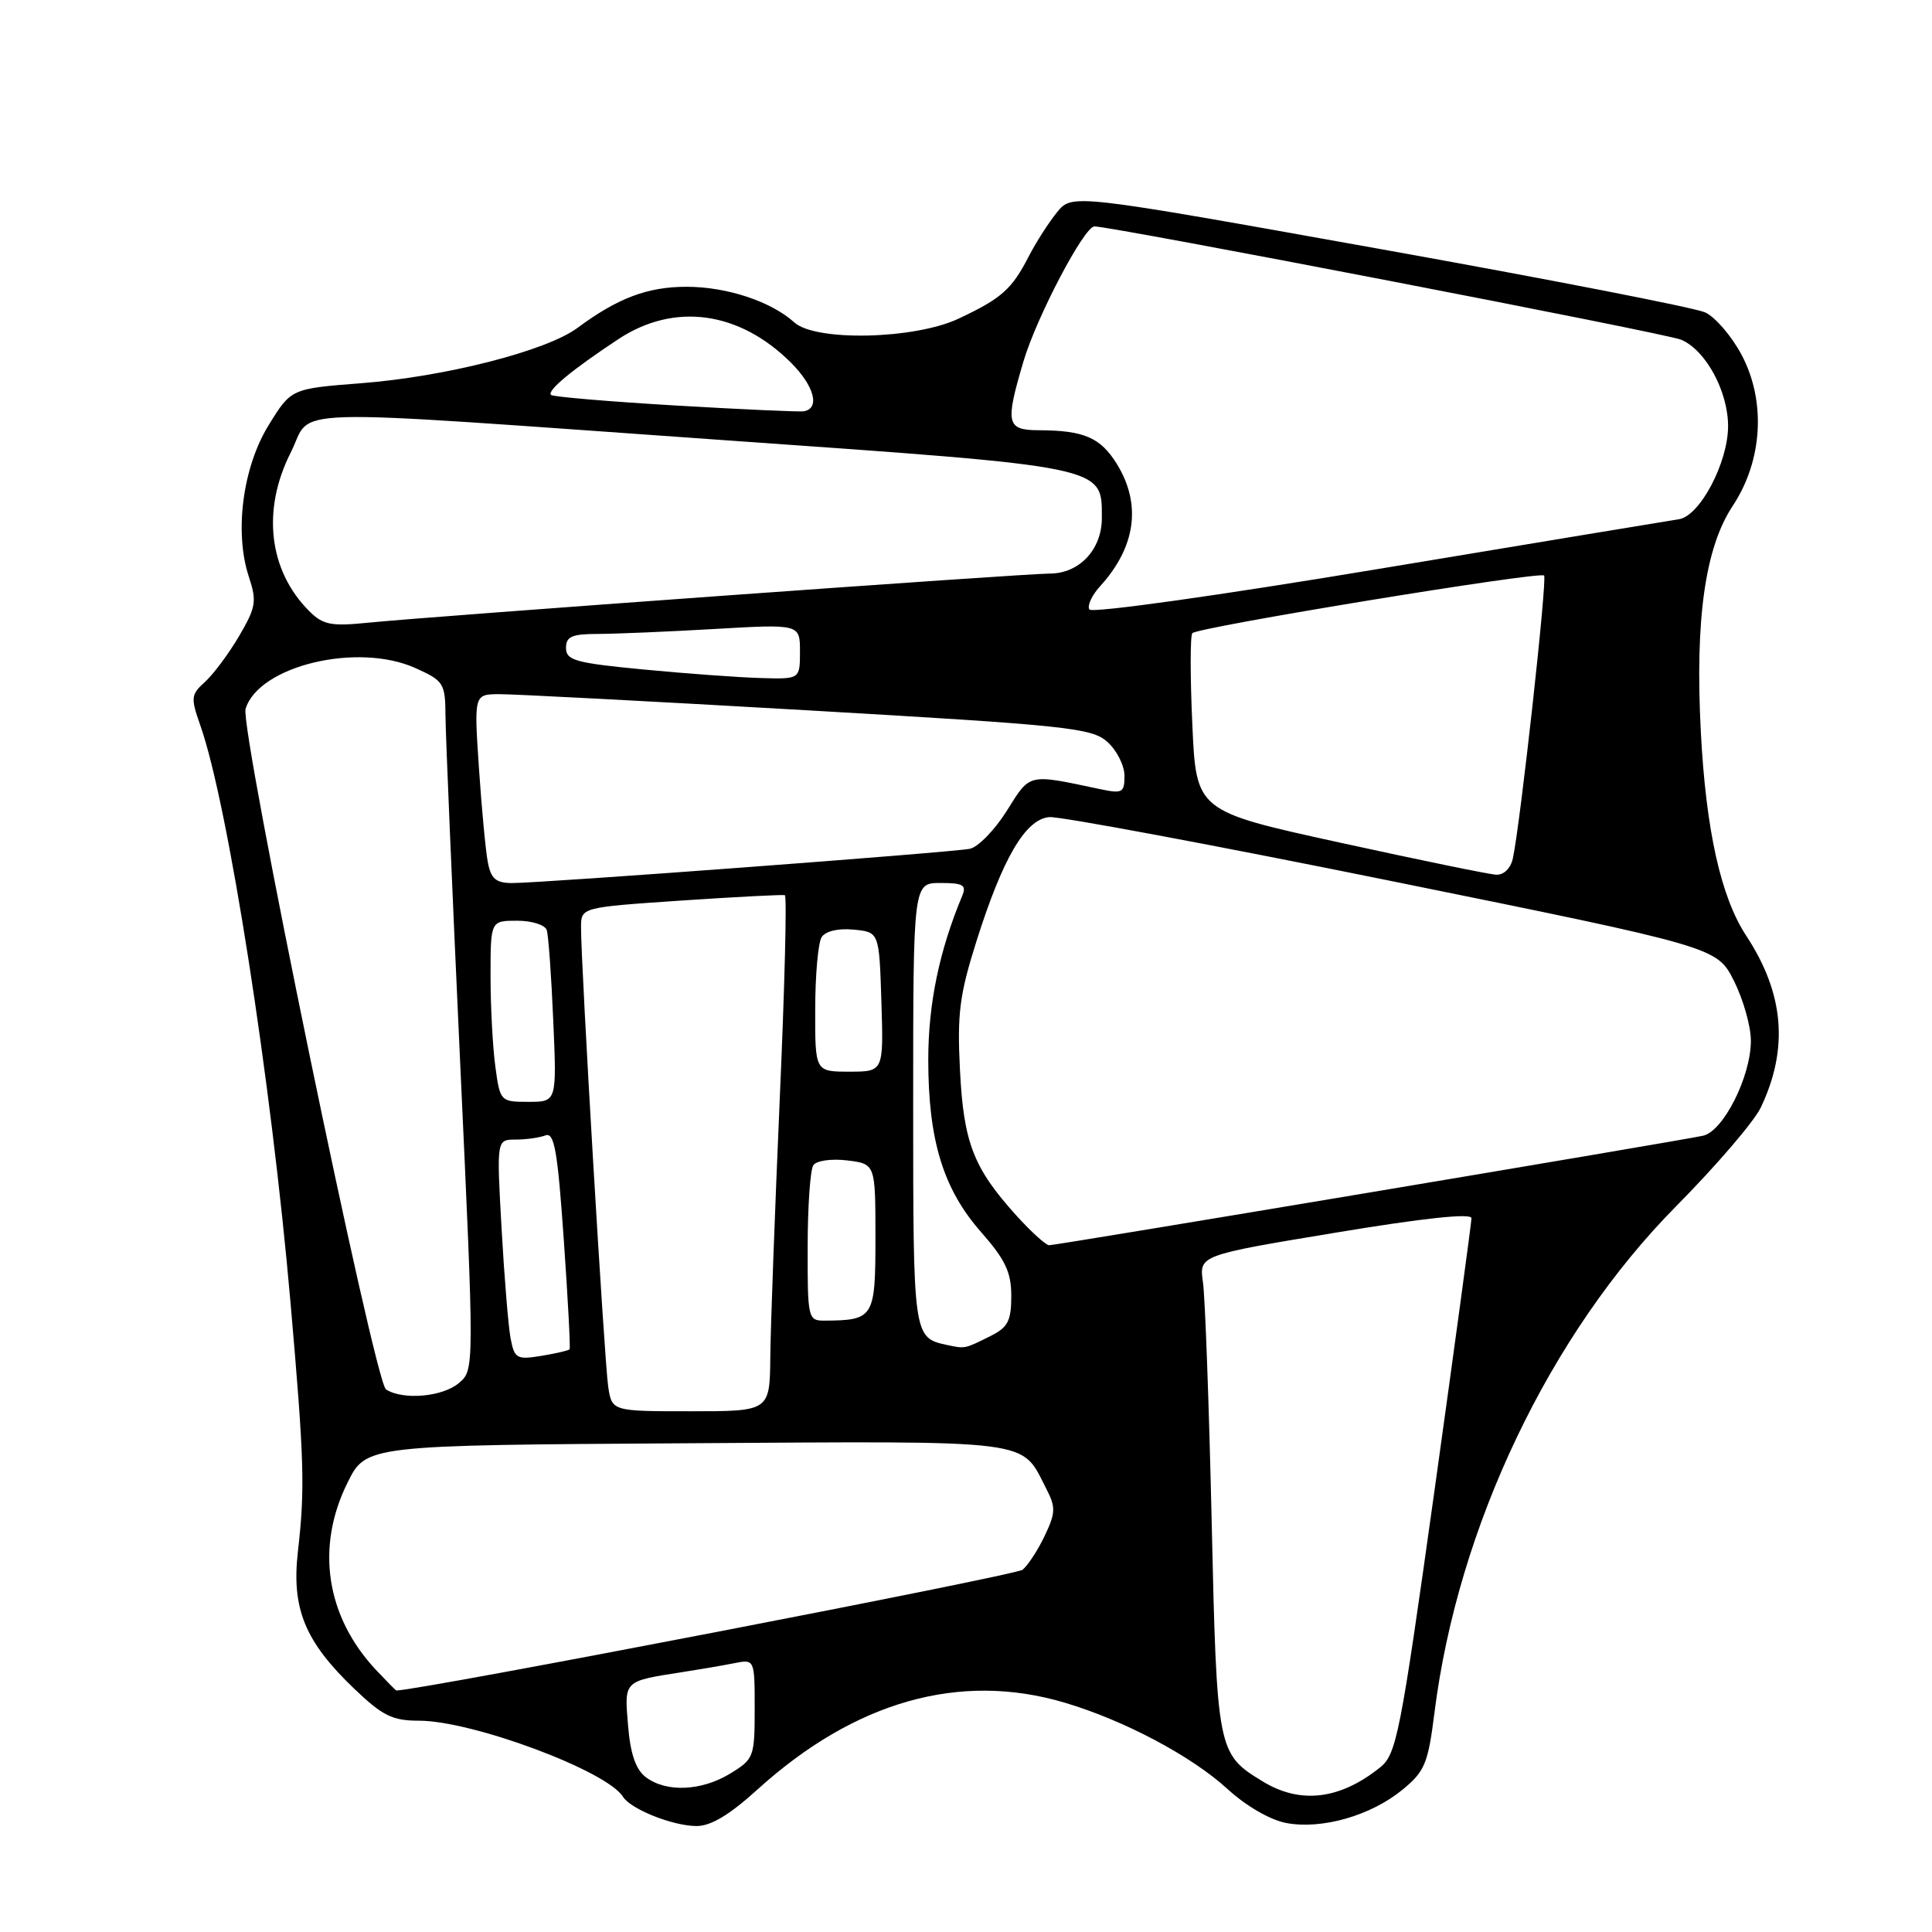 <?xml version="1.0" encoding="UTF-8" standalone="no"?>
<!DOCTYPE svg PUBLIC "-//W3C//DTD SVG 1.1//EN" "http://www.w3.org/Graphics/SVG/1.1/DTD/svg11.dtd" >
<svg xmlns="http://www.w3.org/2000/svg" xmlns:xlink="http://www.w3.org/1999/xlink" version="1.1" viewBox="0 0 256 256">
 <g >
 <path fill="currentColor"
d=" M 100.39 237.10 C 113.29 225.42 127.19 221.49 141.07 225.61 C 148.96 227.95 157.89 232.69 162.66 237.06 C 165.11 239.31 168.31 241.16 170.45 241.56 C 175.15 242.44 181.63 240.59 185.82 237.16 C 188.80 234.71 189.22 233.70 190.07 226.97 C 193.16 202.31 205.37 176.72 222.11 159.82 C 227.39 154.48 232.44 148.60 233.32 146.74 C 237.03 138.93 236.41 131.64 231.39 124.00 C 228.02 118.88 226.05 110.01 225.37 97.00 C 224.59 82.07 225.93 72.57 229.59 67.04 C 233.57 61.03 234.03 53.14 230.76 47.00 C 229.44 44.52 227.27 42.00 225.93 41.39 C 224.59 40.78 205.18 36.99 182.79 32.98 C 142.08 25.68 142.08 25.68 140.09 28.09 C 139.00 29.42 137.29 32.08 136.30 34.00 C 134.07 38.34 132.69 39.56 127.00 42.23 C 121.16 44.97 108.06 45.27 105.25 42.72 C 102.17 39.94 96.31 38.00 90.98 38.00 C 85.81 38.00 81.87 39.48 76.50 43.46 C 72.39 46.50 59.00 49.92 47.84 50.78 C 38.58 51.50 38.58 51.50 35.60 56.33 C 32.16 61.90 31.03 70.52 32.97 76.41 C 34.05 79.67 33.92 80.46 31.69 84.27 C 30.32 86.60 28.29 89.33 27.18 90.34 C 25.29 92.04 25.25 92.45 26.55 96.14 C 30.22 106.55 35.93 143.12 38.50 172.67 C 40.32 193.57 40.43 197.22 39.47 205.62 C 38.62 213.16 40.40 217.50 46.90 223.73 C 50.68 227.35 51.99 228.00 55.50 228.00 C 62.60 228.00 80.42 234.64 82.55 238.08 C 83.56 239.71 89.06 241.92 92.24 241.96 C 94.15 241.99 96.62 240.52 100.39 237.10 Z  M 167.30 236.04 C 161.31 232.39 161.24 232.05 160.55 201.50 C 160.20 186.10 159.68 171.89 159.40 169.92 C 158.88 166.33 158.88 166.33 176.94 163.34 C 188.68 161.39 194.99 160.72 194.98 161.42 C 194.97 162.01 192.77 178.21 190.09 197.42 C 185.54 229.94 185.04 232.47 182.85 234.21 C 177.52 238.47 172.29 239.09 167.30 236.04 Z  M 85.58 235.49 C 84.24 234.47 83.53 232.42 83.22 228.62 C 82.72 222.64 82.58 222.78 90.50 221.55 C 92.70 221.21 95.74 220.69 97.25 220.39 C 100.00 219.84 100.00 219.84 100.00 226.44 C 100.00 232.80 99.89 233.10 96.75 235.01 C 92.94 237.33 88.29 237.53 85.58 235.49 Z  M 49.80 221.25 C 43.20 214.19 41.80 205.02 46.04 196.48 C 48.50 191.50 48.50 191.50 90.91 191.24 C 137.72 190.95 135.21 190.63 138.64 197.27 C 139.90 199.71 139.88 200.45 138.44 203.48 C 137.55 205.36 136.22 207.40 135.50 208.00 C 134.61 208.74 55.48 224.00 52.52 224.00 C 52.44 224.00 51.22 222.76 49.80 221.25 Z  M 80.59 183.75 C 80.09 180.43 76.96 127.65 76.99 122.86 C 77.00 120.23 77.00 120.23 90.25 119.33 C 97.54 118.84 103.72 118.52 104.00 118.62 C 104.28 118.73 103.97 130.89 103.32 145.65 C 102.68 160.42 102.11 175.76 102.07 179.75 C 102.00 187.00 102.00 187.00 91.55 187.00 C 81.09 187.00 81.09 187.00 80.59 183.75 Z  M 51.15 184.11 C 49.63 183.15 31.76 96.52 32.54 93.93 C 34.28 88.22 47.40 85.07 55.06 88.53 C 58.81 90.22 59.00 90.53 59.03 94.90 C 59.05 97.43 59.92 117.95 60.96 140.50 C 62.86 181.50 62.86 181.50 60.82 183.25 C 58.67 185.09 53.43 185.56 51.15 184.11 Z  M 67.66 177.36 C 67.36 175.79 66.82 169.21 66.46 162.75 C 65.80 151.00 65.80 151.00 68.32 151.00 C 69.70 151.00 71.48 150.75 72.27 150.45 C 73.45 150.00 73.88 152.45 74.70 164.20 C 75.25 172.06 75.60 178.63 75.47 178.79 C 75.35 178.95 73.66 179.34 71.73 179.66 C 68.47 180.19 68.17 180.01 67.66 177.36 Z  M 125.50 178.22 C 121.01 177.25 121.00 177.21 121.00 146.38 C 121.00 117.00 121.00 117.00 124.61 117.00 C 127.65 117.00 128.10 117.27 127.48 118.75 C 124.46 125.98 123.00 133.02 123.00 140.41 C 123.00 151.09 124.98 157.56 130.00 163.26 C 133.22 166.92 134.00 168.58 134.00 171.73 C 134.00 175.02 133.55 175.89 131.25 177.03 C 127.80 178.75 127.90 178.73 125.50 178.22 Z  M 107.02 165.25 C 107.02 159.89 107.36 155.01 107.77 154.40 C 108.18 153.79 110.14 153.51 112.25 153.76 C 116.00 154.22 116.00 154.22 116.00 163.99 C 116.00 174.62 115.80 174.95 109.25 174.99 C 107.07 175.00 107.00 174.70 107.02 165.25 Z  M 134.67 161.06 C 128.98 154.76 127.68 151.41 127.20 141.76 C 126.82 134.33 127.15 131.79 129.37 124.76 C 132.88 113.66 135.87 108.56 139.03 108.27 C 140.39 108.15 160.85 111.97 184.50 116.77 C 227.50 125.50 227.50 125.50 229.75 129.96 C 230.99 132.42 232.00 135.99 232.00 137.90 C 232.00 142.65 228.36 149.89 225.66 150.49 C 222.70 151.15 140.00 165.00 139.02 165.00 C 138.59 165.00 136.63 163.23 134.67 161.06 Z  M 65.64 141.36 C 65.29 138.81 65.00 133.41 65.00 129.36 C 65.00 122.00 65.00 122.00 68.53 122.00 C 70.48 122.00 72.24 122.56 72.45 123.25 C 72.67 123.94 73.06 129.34 73.31 135.25 C 73.78 146.00 73.78 146.00 70.03 146.00 C 66.32 146.00 66.26 145.94 65.64 141.36 Z  M 108.02 133.75 C 108.02 129.21 108.41 124.90 108.87 124.18 C 109.38 123.38 111.06 122.98 113.10 123.18 C 116.50 123.50 116.50 123.50 116.79 132.75 C 117.08 142.00 117.08 142.00 112.54 142.00 C 108.00 142.00 108.00 142.00 108.02 133.75 Z  M 64.64 114.25 C 64.35 112.74 63.82 107.11 63.46 101.75 C 62.81 92.00 62.81 92.00 66.16 91.98 C 68.00 91.97 86.38 92.93 107.00 94.12 C 141.56 96.12 144.68 96.45 146.75 98.32 C 147.99 99.44 149.00 101.45 149.00 102.80 C 149.00 105.04 148.72 105.19 145.75 104.56 C 136.12 102.52 136.55 102.42 133.41 107.43 C 131.81 109.98 129.60 112.25 128.50 112.47 C 126.16 112.95 71.76 117.02 67.83 117.01 C 65.71 117.00 65.05 116.43 64.64 114.25 Z  M 177.50 111.64 C 158.50 107.48 158.50 107.48 157.99 95.99 C 157.70 89.67 157.70 84.23 157.99 83.90 C 158.66 83.11 204.01 75.68 204.60 76.26 C 205.04 76.70 201.44 109.28 200.46 113.75 C 200.16 115.08 199.26 115.96 198.23 115.90 C 197.28 115.85 187.95 113.93 177.50 111.64 Z  M 85.25 88.71 C 76.27 87.85 75.00 87.50 75.00 85.86 C 75.00 84.34 75.77 84.00 79.25 84.00 C 81.59 83.99 88.56 83.70 94.75 83.34 C 106.00 82.69 106.00 82.69 106.00 86.35 C 106.00 90.00 106.00 90.00 100.75 89.84 C 97.86 89.76 90.89 89.25 85.25 88.71 Z  M 40.96 80.96 C 35.60 75.60 34.67 67.57 38.52 59.97 C 41.59 53.90 35.66 54.07 96.18 58.34 C 146.87 61.91 146.00 61.73 146.00 68.65 C 146.00 72.82 143.01 76.00 139.10 76.00 C 135.71 76.00 57.21 81.66 48.79 82.51 C 43.85 83.01 42.80 82.80 40.96 80.96 Z  M 144.35 80.76 C 144.04 80.26 144.68 78.87 145.77 77.68 C 150.51 72.47 151.28 66.81 147.99 61.48 C 145.83 57.99 143.65 57.04 137.75 57.01 C 133.35 57.00 133.16 56.20 135.60 47.93 C 137.35 42.02 143.66 30.00 145.02 30.00 C 147.33 30.00 220.81 44.18 222.75 45.01 C 226.03 46.39 228.99 51.87 228.98 56.50 C 228.96 61.33 225.23 68.38 222.47 68.80 C 221.39 68.96 203.49 71.93 182.71 75.38 C 161.45 78.92 144.67 81.27 144.35 80.76 Z  M 89.50 53.73 C 80.70 53.21 73.28 52.58 73.01 52.33 C 72.44 51.77 75.84 48.96 81.95 44.93 C 89.35 40.05 97.94 41.22 104.79 48.04 C 107.91 51.15 108.70 54.13 106.50 54.50 C 105.95 54.59 98.30 54.25 89.50 53.73 Z "/>
</g>
</svg>